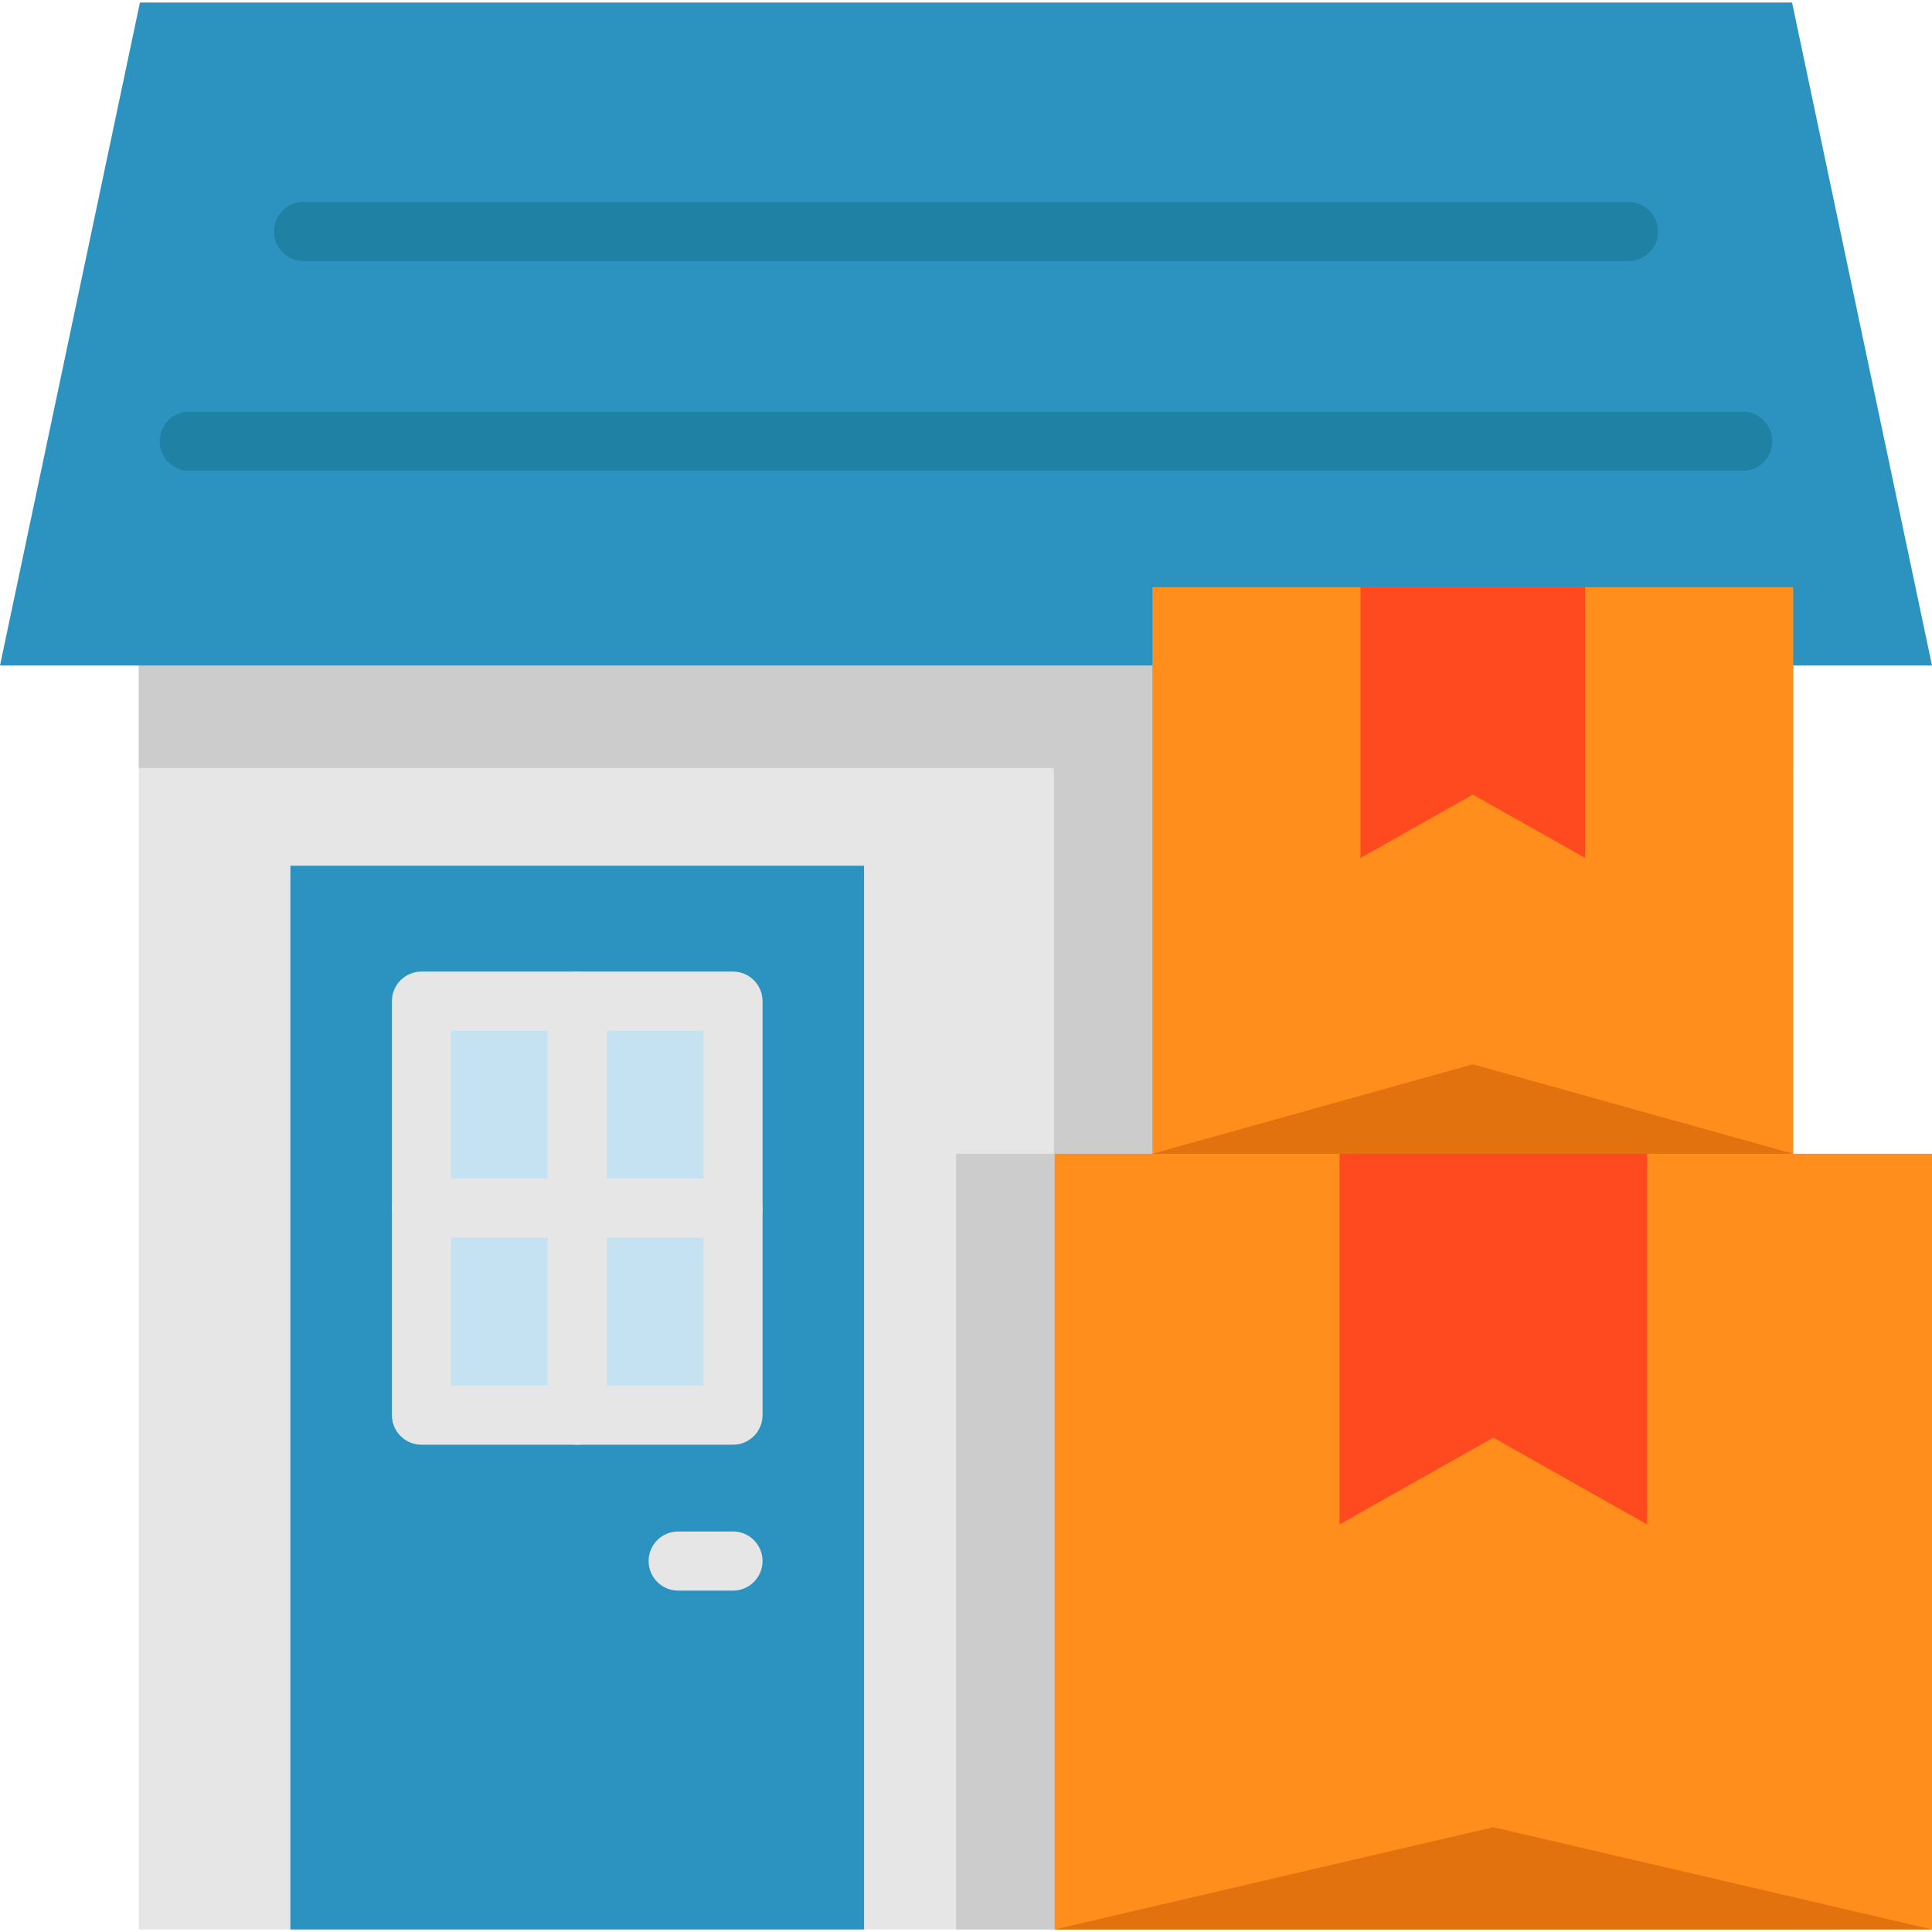 <?xml version="1.0" encoding="iso-8859-1"?>
<!-- Generator: Adobe Illustrator 19.0.0, SVG Export Plug-In . SVG Version: 6.00 Build 0)  -->
<svg version="1.1" id="Layer_1" xmlns="http://www.w3.org/2000/svg" xmlns:xlink="http://www.w3.org/1999/xlink" x="0px" y="0px"
	 viewBox="0 0 490 490" style="enable-background:new 0 0 490 490;" xml:space="preserve">
<g>
	<rect x="35.203" y="147.915" style="fill:#E6E6E6;" width="419.6" height="341.44"/>
	<polygon style="fill:#CCCCCC;" points="429.802,292.621 429.802,148.935 267.283,148.935 267.283,292.621 242.483,292.621 
		242.483,489.353 464.998,489.353 464.998,292.621 	"/>
	<rect x="35.203" y="147.915" style="fill:#CCCCCC;" width="419.6" height="46.87"/>
	<polygon style="fill:#2C92BF;" points="454.511,0.645 35.489,0.645 0,168.782 490,168.782 	"/>
	<polygon style="fill:#FF8E1D;" points="454.803,148.935 292.285,148.935 292.285,292.621 454.803,337.421 	"/>
	<rect x="73.654" y="219.573" style="fill:#2C92BF;" width="145.493" height="269.78"/>
	<rect x="267.485" y="292.621" style="fill:#FF8E1D;" width="222.515" height="196.731"/>
	<polygon style="fill:#FF491F;" points="417.742,386.621 378.742,364.621 339.742,386.621 339.742,292.621 417.742,292.621 	"/>
	<polygon style="fill:#FF491F;" points="402.028,217.59 373.544,201.522 345.059,217.59 345.059,148.935 402.028,148.935 	"/>
	<rect x="106.9" y="253.915" style="fill:#C4E2F2;" width="79" height="105"/>
	<path style="fill:#E6E6E6;" d="M185.9,366.414h-79c-4.142,0-7.5-3.358-7.5-7.5v-105c0-4.142,3.358-7.5,7.5-7.5h79
		c4.142,0,7.5,3.358,7.5,7.5v105C193.4,363.057,190.042,366.414,185.9,366.414z M114.4,351.414h64v-90h-64V351.414z"/>
	<path style="fill:#E6E6E6;" d="M185.9,403.415h-13.897c-4.142,0-7.5-3.358-7.5-7.5s3.358-7.5,7.5-7.5H185.9
		c4.142,0,7.5,3.358,7.5,7.5S190.042,403.415,185.9,403.415z"/>
	<path style="fill:#E6E6E6;" d="M146.4,366.414c-4.142,0-7.5-3.358-7.5-7.5v-105c0-4.142,3.358-7.5,7.5-7.5s7.5,3.358,7.5,7.5v105
		C153.9,363.057,150.542,366.414,146.4,366.414z"/>
	<path style="fill:#E6E6E6;" d="M185.9,313.914h-79c-4.142,0-7.5-3.358-7.5-7.5s3.358-7.5,7.5-7.5h79c4.142,0,7.5,3.358,7.5,7.5
		S190.042,313.914,185.9,313.914z"/>
	<path style="fill:#1F81A3;" d="M442,119.415H48c-4.142,0-7.5-3.358-7.5-7.5s3.358-7.5,7.5-7.5h394c4.142,0,7.5,3.358,7.5,7.5
		S446.142,119.415,442,119.415z"/>
	<path style="fill:#1F81A3;" d="M413.003,66.215H76.997c-4.142,0-7.5-3.358-7.5-7.5s3.358-7.5,7.5-7.5h336.006
		c4.142,0,7.5,3.358,7.5,7.5S417.145,66.215,413.003,66.215z"/>
	<polygon style="fill:#E2720E;" points="267.485,489.352 378.742,463.415 490,489.352 	"/>
	<polygon style="fill:#E2720E;" points="292.285,292.621 373.544,269.925 454.803,292.621 	"/>
</g>
<g>
</g>
<g>
</g>
<g>
</g>
<g>
</g>
<g>
</g>
<g>
</g>
<g>
</g>
<g>
</g>
<g>
</g>
<g>
</g>
<g>
</g>
<g>
</g>
<g>
</g>
<g>
</g>
<g>
</g>
</svg>
